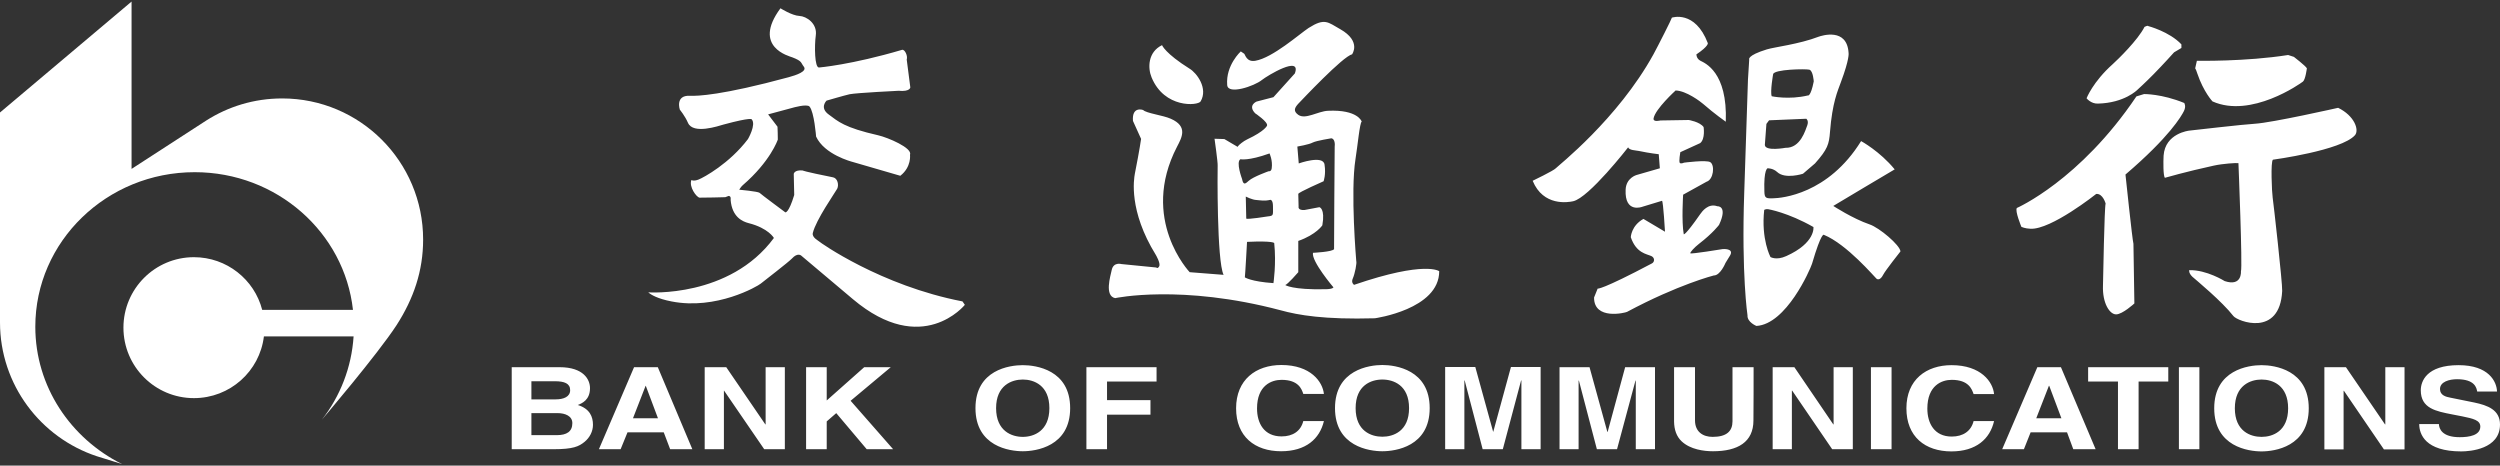 <svg version="1.2" xmlns="http://www.w3.org/2000/svg" viewBox="0 0 1600 298" width="1600" height="298">
	<rect x="0" y="0" width="1600" height="298" fill="#333333" stroke="none"/>
	<title>Bank_of_Communications_2-svg</title>
	<style>
		.s0 { fill: #ffffff } 
	</style>
	<g id="Layer">
		<path id="Layer" fill-rule="evenodd" class="s0" d="m617.5 195.1c0 0-27.2 33.8-71.6-3.6-7.8-6.6-33.1-27.9-33.1-27.9 0 0-2.3-2.2-6 1.9-2.2 2.3-17.8 14.3-19.9 16-2 1.7-28.5 17.1-57.2 11.4-8.8-1.7-13.2-4.3-14.8-5.8 0 0 52 3.7 80.4-34.8 0 0-3.5-6.3-16.2-9.5-3.8-1-10.6-3.8-11.5-14.9 0 0 0.5-2.5-1.3-2.5l-2.1 0.8c0 0-15 0.4-16.5 0.3-2-0.3-6.9-7-5.2-11.3 0 0 1.3 1 4.6-0.3 3.3-1.3 19.8-10.3 31.6-25.9 0 0 5.4-9.3 2.4-12.6 0 0 0.1-1.6-18 3.3-3.2 0.9-19.5 6.5-22.8-1.1-1.9-4.4-5.2-8.4-5.2-8.4 0 0-3.2-9.4 6.5-8.9 4.6 0.2 20.1-0.2 63.2-11.9 4.7-1.3 12.1-3.7 9.6-6.8-2-2.5-0.8-3.4-7.3-5.9-1.7-0.7-26-6.5-7.6-31.4 0 0 7.4 4.7 12.1 4.9 4.6 0.2 11.6 4.9 10.5 12.5-0.9 6.5-0.8 20.8 2.1 20.5 0 0 20.6-1.7 53.1-11.3 1.8-0.5 3.8 4 3 6.2l2.3 17.8c0 0 0 2.9-7.5 2.2 0 0-26.7 1.3-31.3 2.2-3.2 0.7-14.8 4.1-14.8 4.1 0 0-4.7 4.5 1.4 8.9 6 4.4 9.7 8.3 31.7 13.3 6.1 1.4 22 8.1 20.3 12.4 0 0 1.1 7.8-6.2 13.5 0 0-29.2-8.5-30.3-8.8-1.1-0.3-18.3-4.8-23.6-16.3 0 0-1.2-15.7-4.2-19.2-1.7-1.9-10.9 0.8-10.9 0.8l-15.6 4.2 6 7.9c0 0 0.3 7.8 0.2 8.2-0.1 0.4-4.8 14-22.4 29.2-1.1 0.9-2.3 2.9-2.3 2.9 0 0 11.9 1.1 13 2 1 1 16.5 12.5 16.5 12.5 0 0 2.1 0.8 5.7-11.1l-0.3-13.5c0 0 0.3-2.7 5.7-2.2 0 0 0.5 0.6 19.5 4.4 2.9 0.6 3.8 4.9 2.6 7.3-1.3 2.4-13.6 19.9-15.6 28.3-0.7 2.9 3.7 5 4 5.4 0.4 0.5 39.3 28.3 91.8 38.4zm119.5-145.6c-2.5-6-2.4-16.2 6.7-20.6 0 0 1.9 5.2 17.7 15.1 4.5 2.7 11.9 12.5 7 20.9-1.7 2.8-23.2 4.6-31.4-15.4zm184.1 124.1c0 24.4-41.2 30.1-41.2 30.1-32.3 0.9-49-2-60.2-5.1-63.7-16.9-106-7.8-106-7.8-7-1.4-3-14.2-2.2-18 1.1-5.3 6.2-3.8 6.2-3.8l22.3 2.2c0 0 0.9 1.1 1.9-0.8 1-1.9-2.2-7.3-2.2-7.3-17.5-28.3-14-48.5-13.4-51.9 3.1-15.7 4-22.3 4-22.3l-5.2-11.5c-0.8-9.7 6.5-7 6.5-7 2 2.1 12.9 3.4 17.7 5.6 11.2 4.9 7 12.1 4 17.9-24.1 46.5 8.1 80.3 8.1 80.3l21.7 1.7c-4.4-8.9-3.9-67.9-3.8-69.8 0.2-1.9-2-17.3-2-17.3l6.3 0.2 8.5 5q0.1-0.1 0.2-0.4c0.5-0.8 3.5-3.3 5.9-4.4 11.5-5.4 12.7-8.8 12.7-8.8 0.8-2.3-7.6-7.9-7.6-7.9-4.9-5.1 0.9-7.5 0.9-7.5l10.8-2.8 13.7-15.2c4.4-11.9-17.6 1.4-21.1 4.2-4.8 3.9-21.8 9.7-22.2 3.2-1-12.7 8.7-21.5 8.7-21.5l2.2 1.5c0.6 0.5 1.5 5.5 7.1 4.5 11.1-1.9 28.2-17.1 34.1-21 10.4-6.6 12.3-3.7 20.3 0.8 13.7 7.8 7.5 16.1 7.5 16.1-5.7 1.1-32.2 29.3-34.6 31.8-2.3 2.6-3 4.6 0.2 6.9 4.6 3.2 12.5-2.3 19-2.6 19.2-0.9 21.6 6.9 21.6 6.9-1.3 0.9-2.6 15.4-4 24.1-3.3 20.9 0.5 65.1 0.5 65.1 0.5 1.3-0.9 8.3-2.2 11.2-1.3 2.8 0.8 4.1 0.8 4.1 45.8-15.7 54.6-8.7 54.5-8.7zm-105.6-18c0 0 0-1.6-17.4-0.8 0 0-1.2 21.8-1.4 22.7 0 0 3.8 2.7 18.3 3.7 0 0 1.9-12.4 0.5-25.6zm-16.3-39.9c2.8-2.6 12.7-6.1 12.7-6.1 0 0 1.7 0.4 2-1.9 0.7-5.1-1.4-9.5-1.4-9.5-13.6 4.9-18.6 3.7-18.6 3.7-3.1 1.7 1 12.6 1 12.6 0.9 4.8 2.6 2.6 4.3 1.2zm15.5 16.3c0-4.3-1.7-4.1-1.7-4.1-3.8 0.9-6.2 0.3-8.9 0.1-2.7-0.1-6.8-2.2-6.8-2.2 0 1.3 0.3 14.1 0.3 14.1 0.8 0.7 13.8-1.4 13.8-1.4 3.9-0.4 3.3-0.8 3.3-6.5zm37.4-43.5c0 0-9.5 1.5-11.9 2.7-2.3 1.3-9.9 2.6-9.9 2.6l0.9 10.8c0 0 15.6-5.6 16.5 0.7 1 6.4-0.6 10.7-0.6 10.7 0 0-16.2 7.1-16.2 8.1l0.2 8.1c0 0-0.7 2.5 3.8 2.2l9.5-1.8c0 0 3.8 0.7 1.9 11.6 0 0-3.8 5.9-15.4 10v20c0 0-7 8.1-8.4 8.2 0 0 4.4 3.2 26 2.7 4.7-0.1 4.9-1.2 4.9-1.2 0 0-14.2-16.7-13.1-22.1 0 0 12.8-0.6 13.5-2.4 0 0 0.3-64 0.4-65.5 0.2-1.4 0.2-5-2.1-5.4zm483.3-25.6c0 0 4-10.5 16.8-21.9 3.3-3 16-15.3 20.3-23.8 0 0 2.1-1.1 2.4-0.5 0 0 13.5 3.5 21.2 11.7v2.3l-4.7 2.8c0 0-6.8 7.6-13.2 14.1-5.3 5.4-10.3 9.9-10.3 9.9 0 0-8.2 8.4-25.2 8.8-4.5 0.2-7.3-3.4-7.3-3.4zm24.9 48.8c0 0 4.4 42 5.1 44.3l0.6 38.2c0 0-7.6 7-11.7 7-4.2 0-8.8-7.3-8.4-18.3 0.1-3.3 0.9-50.6 1.7-52.6 0 0-1.7-6.5-6-6.2 0 0-28.9 23-42.1 22.3-3.4-0.1-5.8-1.2-5.8-1.2 0 0-4.3-10.3-2.9-12.1 0 0 40.3-17.6 76.5-71.4l4.9-1.5c0 0 11.3-0.2 25.7 5.7 0 0 1.4 2-0.2 5.2-1.6 3.2-9.2 16.5-37.4 40.6zm44.6-67.9l1.1-4.9c0 0 31.2 0.6 58.4-3.7l3.7 1.2c0 0 7.4 5.7 8.3 7.3 0 0-0.9 7.2-2.5 8.5-1.6 1.3-33.3 23.7-57.9 12.7 0 0-5.7-6-9.7-17.8-1.1-3.4-1.4-3.3-1.4-3.3zm102.3 42.7c-8.6 9.8-52.5 15.7-52.5 15.7-1.6 0.9-0.7 21.1-0.2 24.2 0.5 3.2 6.3 54.7 6.1 59.8-1.5 29.9-28.6 19.4-31.2 16.1-7.4-9.5-23.7-22.9-26.3-25.2-2.5-2.4-2-4.2-2-4.2 11.1-0.3 22.7 7 22.7 7 11.2 3.7 10.4-6.2 10.4-6.2 1.1-2.5-1.6-69.3-1.6-69.3-1.4-0.2-9.9 0.3-15.8 1.6-17.5 3.8-31.3 7.8-31.3 7.8-1.1-1.5-1-10.3-0.8-14.2 1-14.4 16.4-16 16.4-16 0 0 35.7-4.1 42-4.4 11.3-0.7 53.3-10.2 53.3-10.2 10.5 5.1 13.6 14.2 10.8 17.5zm-399.9 76.9l-3 4.9c0 0-3.3 8.1-7.5 8 0 0-22.8 5.8-55.5 23.3-1.1 0.6-21.2 5.5-21.1-9.2l2.3-5.7c0 0 2.2 1.1 34.7-16.1 1.8-0.9 2-3.6-0.3-4.7-3-1.4-9.7-1.8-13.2-12.1 0 0 0.3-7.4 8.1-11.7l13.8 8.2c0 0-1.1-19.1-1.9-19.8l-12.5 3.8c0 0-11.5 4.6-10.8-10.9 0.3-7.6 7-9.4 7-9.4l14.9-4.3-0.7-9c0 0-5.7-0.6-12.8-2.1-2-0.4-6.1-0.4-6.8-2.3 0 0-25.1 32.3-35.2 34.5-3.2 0.7-19.1 3.4-25.9-13.1 0 0 13.5-6.5 14.8-8 1.2-1.4 39.6-31.4 62.5-72.9 3-5.5 11.7-22.7 11.8-23.5 0 0 14.8-5.1 23 16.3 0 0 0.7 1.8-7.3 7.2 0 0-0.1 2.7 2.6 4.1 2.7 1.4 17.4 7.1 16.2 39 0 0-7.3-5.1-14.5-11.4-1.7-1.5-10.8-8.4-17.6-8.6 0 0-13 11.8-14.1 17.8-0.5 2.7 4.3 1.4 4.3 1.4l18.2-0.3c0 0 7 1.1 9.5 4.5 0 0 1.2 7.6-2.2 10.3l-12.7 5.8c0 0-1.1 6.1-0.3 6.9 0.8 0.7 2.7-0.2 2.7-0.2 0 0 14.4-1.9 16.8-0.3 3 1.9 2.1 11.1-2.4 12.5l-15 8.3c0 0-1.1 17.2 0.4 25.3 0 0 0.6 1.4 10.5-12.8 1.2-1.7 5.1-7.2 11-5.1 0 0 6.9-0.5 1.1 11.9 0 0-3.8 5.2-12.9 12.2-3.1 2.4-5.7 5.4-5.5 6 0.1 0.7 20.8-2.7 20.8-2.7 0 0 7.3-0.6 4.7 4zm109-2.5c0 0-9.7 12.2-11.1 15-1.5 2.9-3.2 3.4-4.3 2.4-1.1-0.9-18.9-22-33.6-28 0 0-1.5-2.3-7.6 18.5-1.3 4-16.5 38.7-35.6 39.8 0 0-6-2.4-5.7-6.8 0 0-3.9-25.9-2.1-78.2 0.2-4.9 2.4-72.7 2.4-72.7l0.8-12.8c0 0-1.7-2.5 11.3-6.5 4.9-1.5 20.6-3.3 33.1-8.1 2-0.7 18.3-6 19.2 10.5 0 0 0.7 3.5-4.9 18.5-2.1 5.8-5.5 13-7 31.9-0.6 7.9-1.5 11.1-9.6 20.2l-7.7 6.6c0 0-11.4 3.7-16.5-1.1-2.7-2.5-6.1-2.4-6.1-2.4 0 0-2.6 0.3-2.1 14.9 0.1 4.2 1 4.5 5.8 4.3 5-0.1 35-2.5 56.1-36.6 0 0 12 6.5 21.5 18.1 0 0-38.8 23-39.3 23.4 0 0 12.4 8.1 23.2 11.8 6.3 2.1 19.5 13.3 19.8 17.3zm-86.8-68.1c0.3 4.2 13.2 1.8 13.2 1.8 9.7 0.3 12.8-11.5 14-14.5 1-3-0.7-4.1-0.7-4.1l-23.8 1-1.7 2.3zm4.4-31.2c0 0 10.9 2.4 23.1-0.5 0 0 1.8 1.1 3.8-9 0 0-0.4-6.8-2.8-7.5-2.4-0.6-22.7-0.3-23.2 2.9 0 0-2 11.2-0.9 14.1zm26.7 83.7c-16.3-9.3-28.9-11.4-28.9-11.4-1.3-0.3-2.6 0.4-2.6 0.4-2.1 18.8 4 30.2 4 30.2 0 0 3.7 2.3 10.1-0.6 18.9-8.5 17.4-18.6 17.4-18.6zm-833.1 89.7h30.6c15.5 0 19.5 8 19.5 13.4 0 7.6-5.1 9.7-7.8 10.8 7.7 2.4 9.7 7.5 9.7 12.7 0 4.2-2.1 8.2-5.4 10.9-3.6 2.9-7.1 4.7-20 4.7h-26.6zm12.6 20.6h15.5c5.2 0 9.3-1.7 9.3-5.9 0-4.3-3.7-5.7-9.7-5.7h-15.1c0 0 0 11.6 0 11.6zm0 22.9h16.2c6.4 0 10-2.3 10-7.7 0-4.6-4.7-6.4-9.4-6.4h-16.8c0 0 0 14.1 0 14.1zm57.1 9h-13.9l22.5-52.5h15.2l22.1 52.5h-14.2l-4.1-10.8h-23.2zm7.9-19.8h16l-7.8-20.8h-0.1zm84.9-32.7h12.3v52.5h-13.2l-25.7-37.5h-0.1v37.5h-12.3v-52.5h13.8l25 36.6h0.2zm39.1 52.5h-13.2v-52.5h13.2v21.3l24-21.3h17l-25.7 21.5 27.2 31h-16.9l-19.5-23.1-6.1 5.3zm125.5-53.8c8.3 0 30.3 2.9 30.3 27.5 0 24.6-22 27.6-30.3 27.6-8.4 0-30.3-3-30.3-27.6 0-24.6 21.9-27.5 30.3-27.5zm0 45.9c7 0 17-3.7 17-18.4 0-14.6-9.9-18.3-17-18.3-7.1 0-17.1 3.7-17.1 18.3 0 14.7 10 18.4 17.1 18.4zm53.9 7.9h-13.2v-52.5h44.9v9.2h-31.7v11.9h27.8v9.3h-27.8zm125.6-35.4c-1-3.1-3.1-9-13.9-9-6.4 0-15.7 3.5-15.7 18.3 0 9.5 4.5 17.9 15.7 17.9 7.2 0 12.3-3.4 13.9-9.8h13.2c-2.7 11.4-11.6 19.3-27.4 19.3-16.8 0-28.8-9.4-28.8-27.5 0-18.3 12.7-27.7 29-27.7 18.8 0 26.4 10.8 27.2 18.5zm50.6-18.5c8.4 0 30.3 3 30.3 27.6 0 24.6-21.9 27.6-30.3 27.6-8.3 0-30.3-3-30.3-27.6 0-24.6 22-27.6 30.3-27.6zm0 45.9c7.1 0 17.1-3.6 17.1-18.3 0-14.7-10-18.3-17.1-18.3-7.1 0-17.1 3.6-17.1 18.3 0 14.7 10 18.3 17.1 18.3zm101.3 8h-12.3v-44h-0.2l-11.7 44h-12.9l-11.5-44h-0.2v44h-12.3v-52.6h19.3l11.4 41.4h0.1l11.3-41.4h19zm73.2 0h-12.3v-43.9h-0.2l-11.8 43.9h-12.9l-11.5-43.9h-0.2v43.9h-12.2v-52.5h19.2l11.4 41.4h0.2l11.2-41.4h19.1zm63-18.4c0 13.8-10 19.7-25.9 19.7-5.8 0-14.4-1.1-20-6.3-3.4-3.2-4.8-7.5-4.9-12.7v-34.8h13.4v34c0 7.4 5.1 10.6 11.3 10.6 9 0 12.7-3.7 12.7-10v-34.6h13.5c0 0 0 34.1-0.1 34.1zm51.3-34.1h12.3v52.5h-13.2l-25.6-37.5h-0.2v37.5h-12.3v-52.5h13.9l24.9 36.6h0.2zm23.9 0h13.2v52.5h-13.2zm65.7 17.2c-1.1-3.1-3.1-9.1-14-9.1-6.3 0-15.6 3.5-15.6 18.4 0 9.4 4.5 17.9 15.6 17.9 7.3 0 12.4-3.5 14-9.9h13.1c-2.6 11.4-11.5 19.4-27.3 19.4-16.8 0-28.8-9.4-28.8-27.6 0-18.3 12.7-27.6 28.9-27.6 18.9 0 26.5 10.8 27.2 18.5zm32.2 35.3h-13.9l22.5-52.5h15.1l22.2 52.5h-14.3l-4-10.8h-23.3zm7.9-19.8h16.1l-7.8-20.8h-0.2zm65.5 19.8h-13.2v-43.3h-19.1v-9.2h51.3v9.2h-19zm25.8-52.5h13.1v52.5h-13.1zm52.9-1.3c8.3 0 30.2 3 30.2 27.6 0 24.6-21.9 27.6-30.2 27.6-8.4 0-30.3-3-30.3-27.6 0-24.6 21.9-27.6 30.3-27.6zm0 45.9c7.1 0 17-3.6 17-18.3 0-14.7-9.9-18.4-17-18.4-7.1 0-17.1 3.7-17.1 18.4 0 14.7 10 18.3 17.1 18.3zm79.2-44.6h12.3v52.6h-13.2l-25.6-37.5h-0.2v37.5h-12.3v-52.6h13.8l25 36.6h0.2zm34.3 36.4c0.1 2.9 1.9 8.4 13.3 8.4 6.2 0 13.2-1.2 13.2-6.8 0-4.1-4.7-5.1-11.4-6.5l-6.7-1.3c-10.2-2-20-3.8-20-15.4 0-5.8 3.7-16.1 24.2-16.1 19.3 0 24.4 10.5 24.6 16.9h-12.7c-0.4-2.3-1.4-7.9-12.9-7.9-4.9 0-10.9 1.6-10.9 6.3 0 4.1 4 5 6.6 5.5l15.3 3.1c8.6 1.8 16.5 4.7 16.5 14.1 0 15.8-19.3 17.2-24.8 17.2-23 0-26.9-11-26.9-17.5 0 0 12.6 0 12.6 0z"/>
		<path id="Layer" class="s0" d="m270.8 153.3c0 20-6 37.7-17 54.8-12.3 18.9-47.8 60.5-47.8 60.5 11.7-15 19-33.4 20.3-53.3h-57.4c-2.7 22.3-21.7 39.5-44.8 39.5-24.9 0-45.1-20.2-45.1-45.1 0-24.9 20.2-45.1 45.1-45.1 21 0 38.7 14.3 43.7 33.7h58.1c-5.5-49.5-48.7-88.1-101.3-88.1-56.3 0-102 44.3-102 98.9 0 38.3 22.6 71.5 55.5 87.9l-16.1-5c-36-11.9-62-45.8-62-85.7v-134.3l84.2-71v107.1l47.7-30.9c14.1-9 30.7-14.2 48.7-14.2 49.8 0 90.2 40.4 90.2 90.3z"/>
	</g>
</svg>
